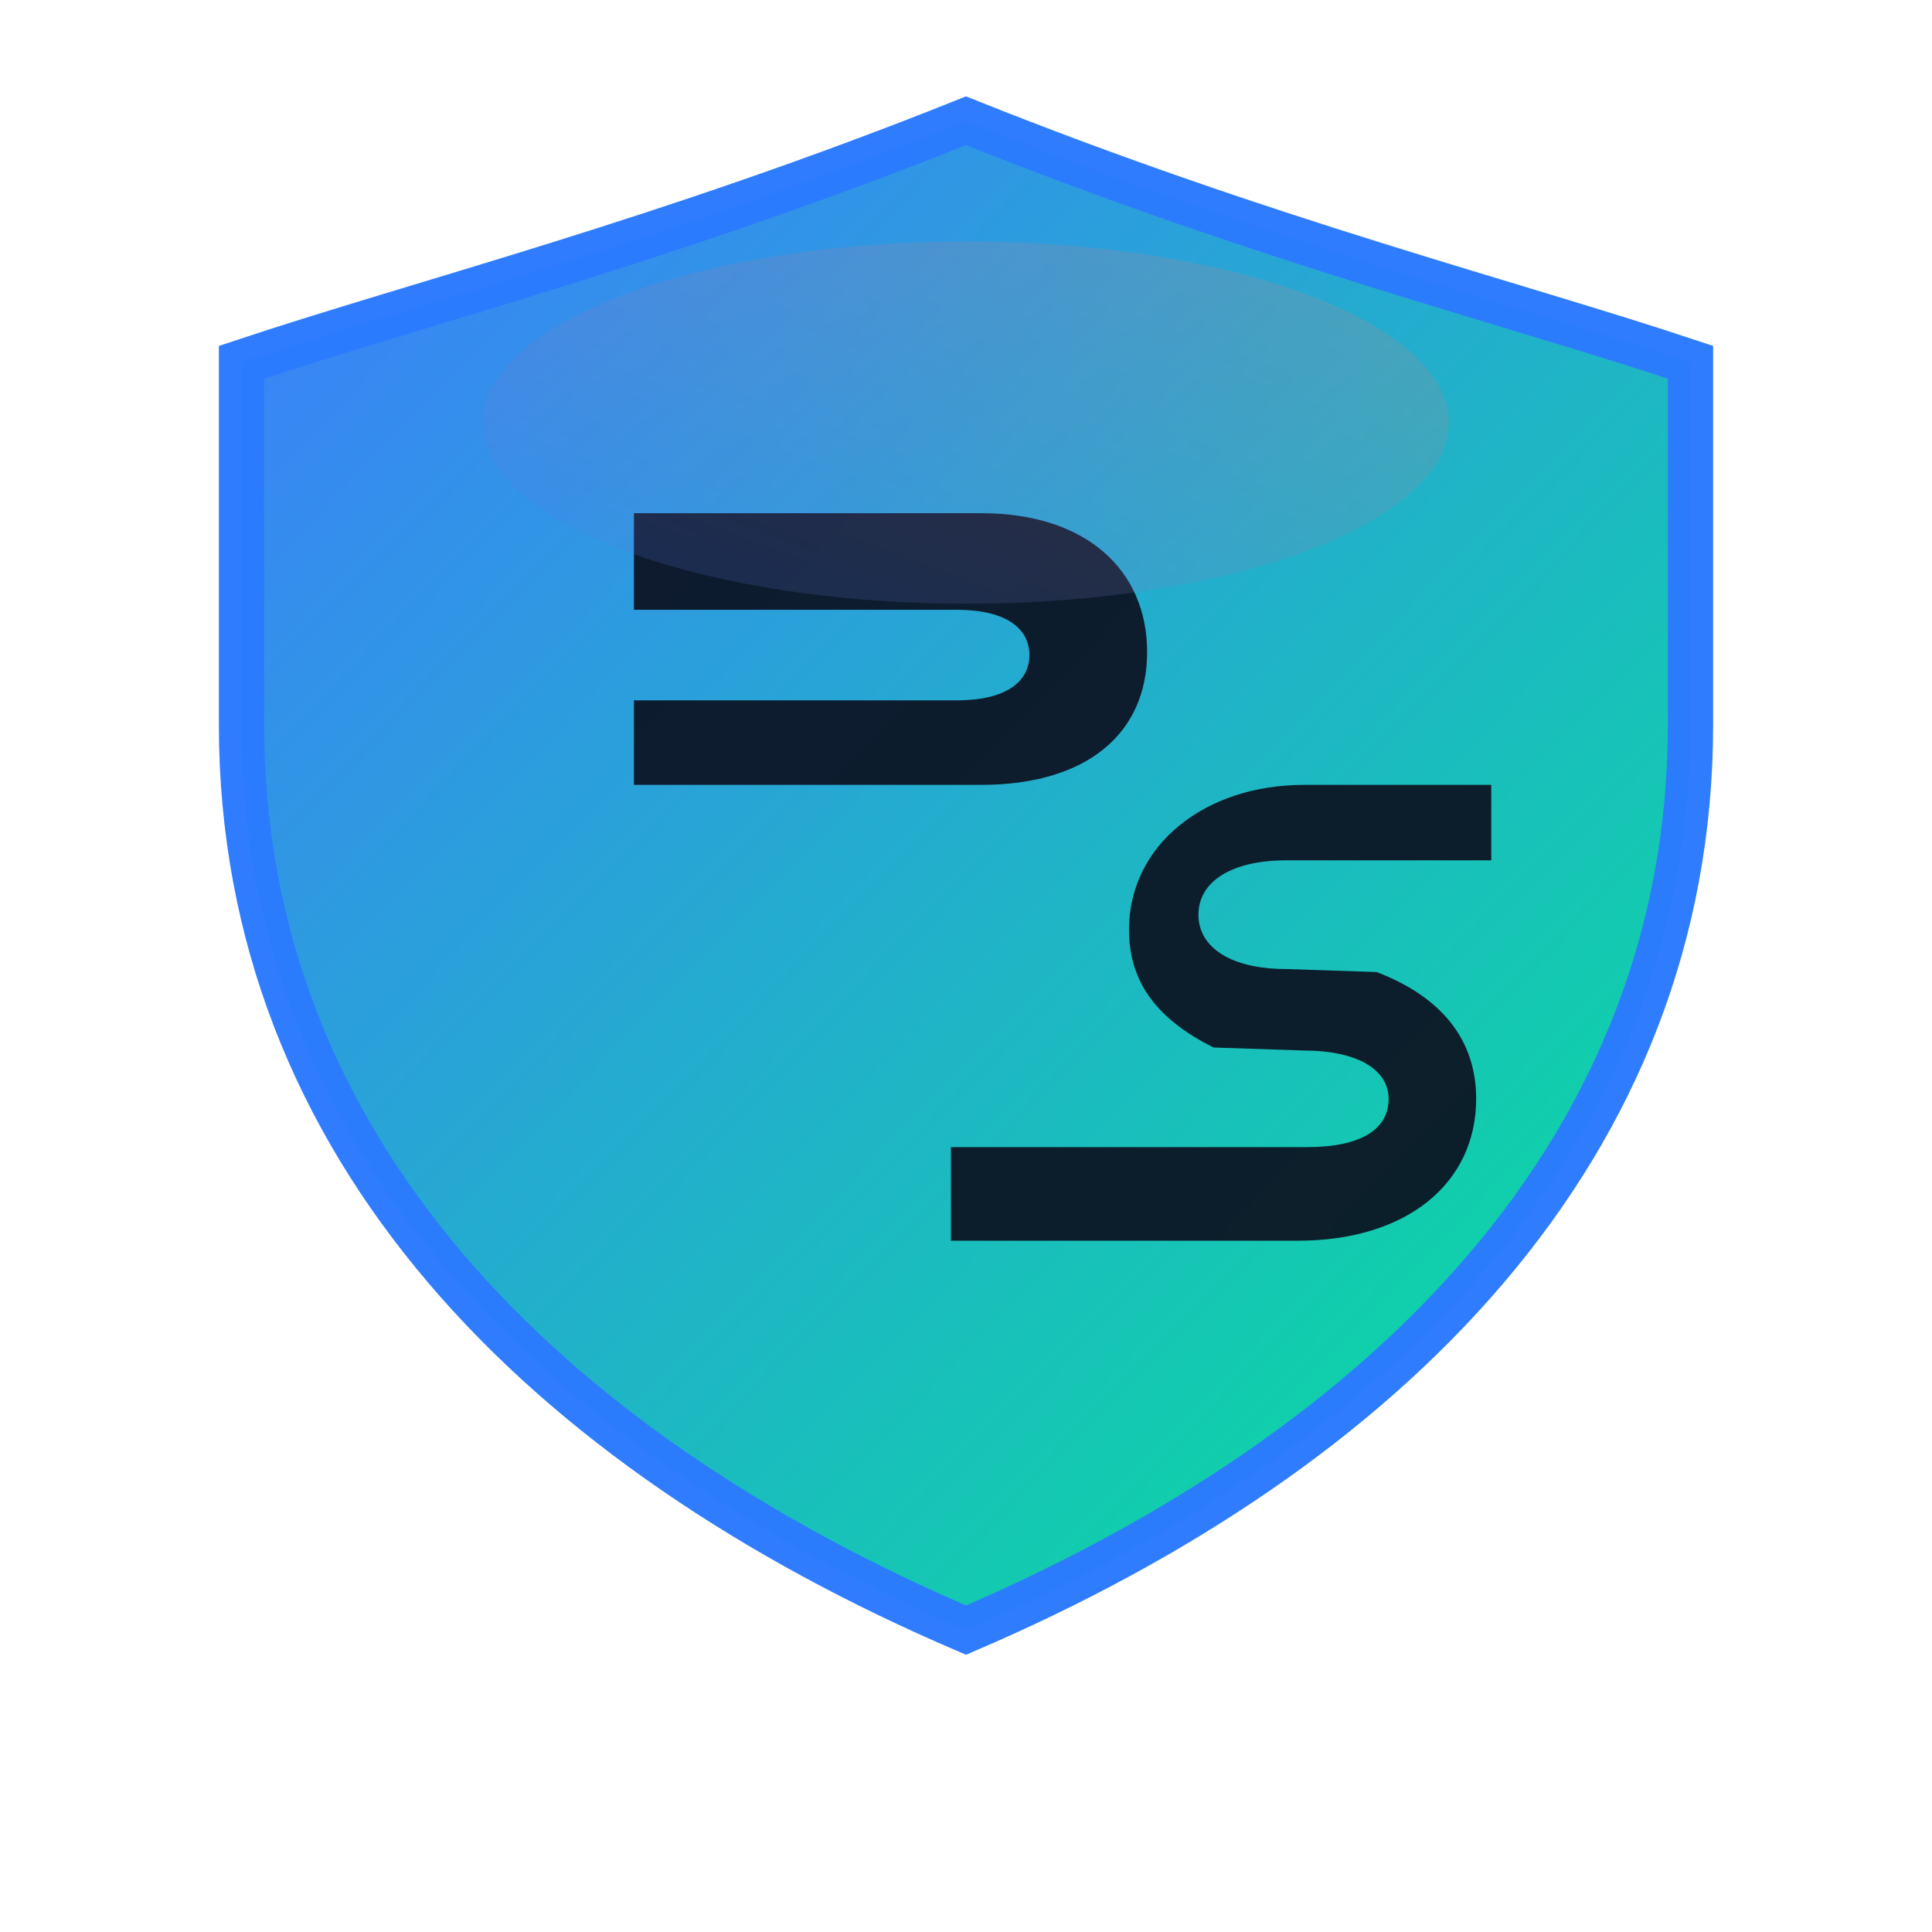 <svg xmlns="http://www.w3.org/2000/svg" width="200" height="200" viewBox="0 0 64 64" role="img" aria-label="Redes Seguras">
  <defs>
    <linearGradient id="g" x1="0" x2="1" y1="0" y2="1">
      <stop offset="0%" stop-color="#3a7afe"/>
      <stop offset="100%" stop-color="#00e395"/>
    </linearGradient>
    <linearGradient id="g2" x1="0" x2="1" y1="1" y2="0">
      <stop offset="0%" stop-color="#3a7afe"/>
      <stop offset="100%" stop-color="#ff7a59"/>
    </linearGradient>
  </defs>
  <!-- Escudo base -->
  <path d="M32 4c10 4 18 6 24 8v12c0 14-10 24-24 30C18 48 8 38 8 24V12c6-2 14-4 24-8z" fill="url(#g)" stroke="#2b7afe" stroke-width="1.5" opacity="0.98"/>
  <!-- Monograma RS -->
  <g fill="#0b1020" opacity="0.92">
    <path d="M21 26h11.5c3.5 0 5.5-1.7 5.5-4.4 0-2.7-2-4.6-5.5-4.6H21v3.2h10.7c1.6 0 2.4.6 2.4 1.5 0 .9-.8 1.5-2.4 1.5H21v2.8z"/>
    <path d="M43.2 26c-3.3 0-5.8 2-5.8 4.8 0 1.8 1 3 2.8 3.9l3 .1c1.7 0 2.8.6 2.8 1.6 0 1-.9 1.6-2.7 1.6H31.5v3.1h11.5c3.6 0 5.9-1.9 5.9-4.7 0-2-1.2-3.4-3.3-4.2l-3-.1c-1.8 0-2.9-.7-2.9-1.8 0-1.1 1.1-1.8 2.9-1.8h6.8V26h-6.2z"/>
  </g>
  <!-- Brillo sutil -->
  <ellipse cx="32" cy="14" rx="16" ry="6" fill="url(#g2)" opacity="0.18"/>
</svg>
